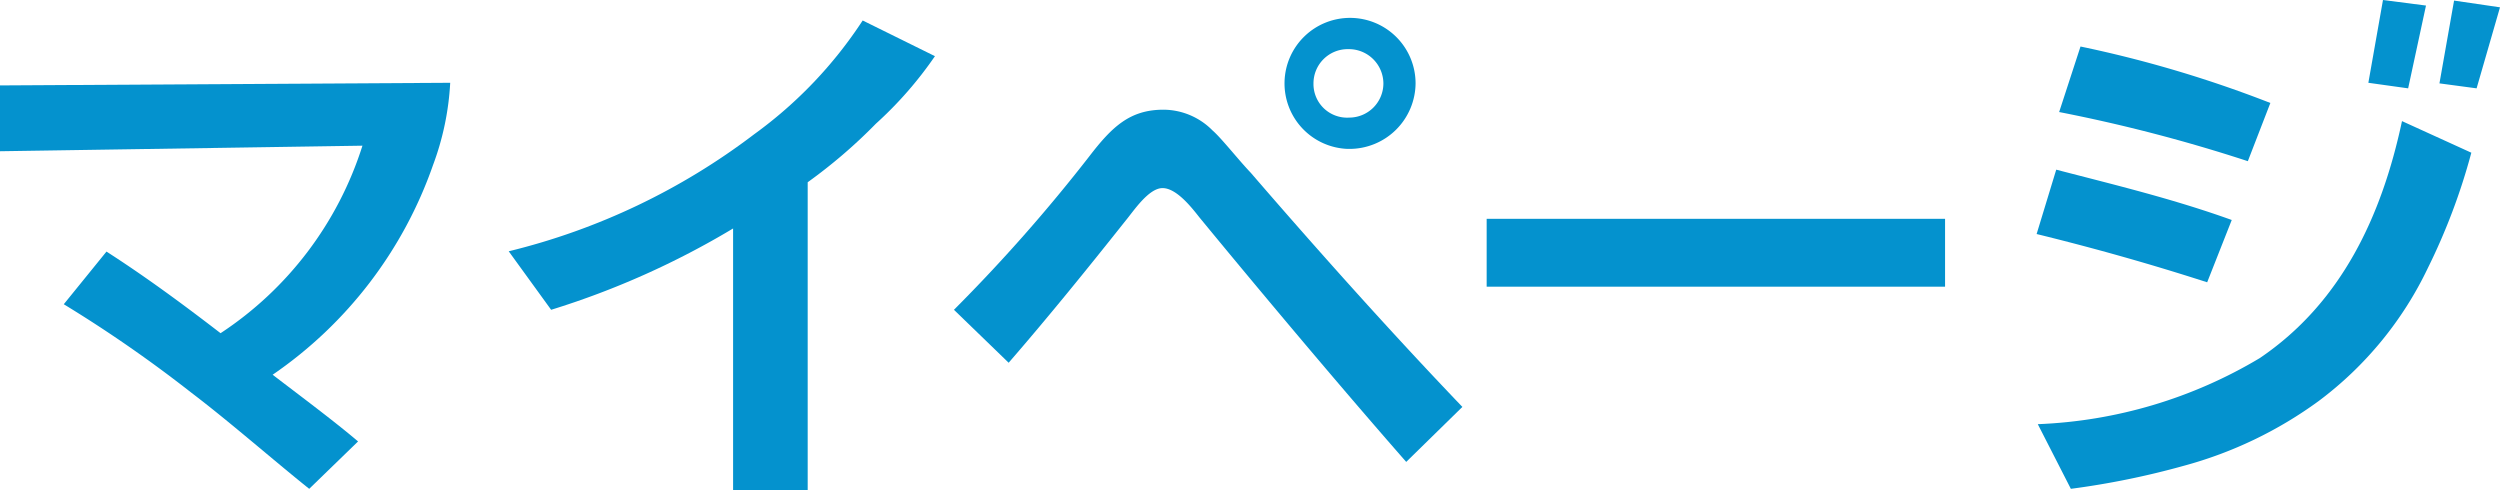<svg xmlns="http://www.w3.org/2000/svg" width="85.46" height="16.76" viewBox="0 0 85.46 16.76"><defs><style>.\37 83d5063-37cb-46f5-9f2e-18fe5c37ffd3{fill:#0492ce;}</style></defs><title>header_mypage</title><g id="df0d8b94-4898-4222-8b4a-4a5a1ba0fb67" data-name="レイヤー 2"><g id="3b1e9daa-62f4-4c98-9c74-6e4386065dbb" data-name="レイヤー 3"><path class="783d5063-37cb-46f5-9f2e-18fe5c37ffd3" d="M16.41,6.73a14.46,14.46,0,0,1-5.48,7.16c.9.69,2.11,1.59,2.92,2.28l-1.67,1.62c-1.25-1-2.74-2.31-4.06-3.31a45.06,45.06,0,0,0-4.33-3l1.46-1.8c1.34.86,2.64,1.82,3.9,2.79A12,12,0,0,0,14,6.06L1.61,6.25V4L17,3.91A9.47,9.47,0,0,1,16.41,6.73Z" transform="translate(-1.61 -1.08)"/><path class="783d5063-37cb-46f5-9f2e-18fe5c37ffd3" d="M31.55,5.31a17.74,17.74,0,0,1-2.33,2V17.83H26.67l0-8.94a28.38,28.38,0,0,1-6.22,2.78L19,9.67a22.75,22.75,0,0,0,8.39-4A14.77,14.77,0,0,0,31.1,1.78L33.57,3A13.11,13.11,0,0,1,31.55,5.31Z" transform="translate(-1.61 -1.08)"/><path class="783d5063-37cb-46f5-9f2e-18fe5c37ffd3" d="M49.68,16.87c-2.35-2.68-5.13-6-7.07-8.36-.26-.33-.78-1-1.26-1s-1,.8-1.26,1.11c-1.31,1.65-2.63,3.28-4,4.86l-1.87-1.81a56.6,56.6,0,0,0,4.63-5.25c.77-1,1.38-1.59,2.53-1.59a2.37,2.37,0,0,1,1.68.71c.31.27.88,1,1.31,1.45,2.2,2.55,4.74,5.4,7.23,8Zm-2-10.7A2.24,2.24,0,1,1,50,3.93,2.26,2.26,0,0,1,47.73,6.17Zm0-3.41a1.17,1.17,0,0,0-1.17,1.17A1.15,1.15,0,0,0,47.73,5.1,1.17,1.17,0,0,0,48.9,3.93,1.18,1.18,0,0,0,47.73,2.76Z" transform="translate(-1.61 -1.08)"/><path class="783d5063-37cb-46f5-9f2e-18fe5c37ffd3" d="M52.43,10.88V8.56H68.1v2.32Z" transform="translate(-1.61 -1.08)"/><path class="783d5063-37cb-46f5-9f2e-18fe5c37ffd3" d="M77.06,10.73c-1.92-.62-3.87-1.17-5.83-1.65l.67-2.2c2,.52,4,1,6,1.72Zm7.54-.48a12.27,12.27,0,0,1-3.73,4.54A14,14,0,0,1,76.27,17a27.82,27.82,0,0,1-3.87.79l-1.13-2.21a16,16,0,0,0,7.59-2.26c2.79-1.89,4.17-4.86,4.86-8.1l2.37,1.08A21.29,21.29,0,0,1,84.6,10.25ZM78.45,6.59A54,54,0,0,0,72,4.91l.73-2.24A40.62,40.62,0,0,1,79.22,4.6ZM83.93,4.1l-1.36-.19.5-2.83,1.47.19Zm2.34,0L85,3.93,85.5,1.1l1.57.23Z" transform="translate(-1.61 -1.08)"/></g></g></svg>